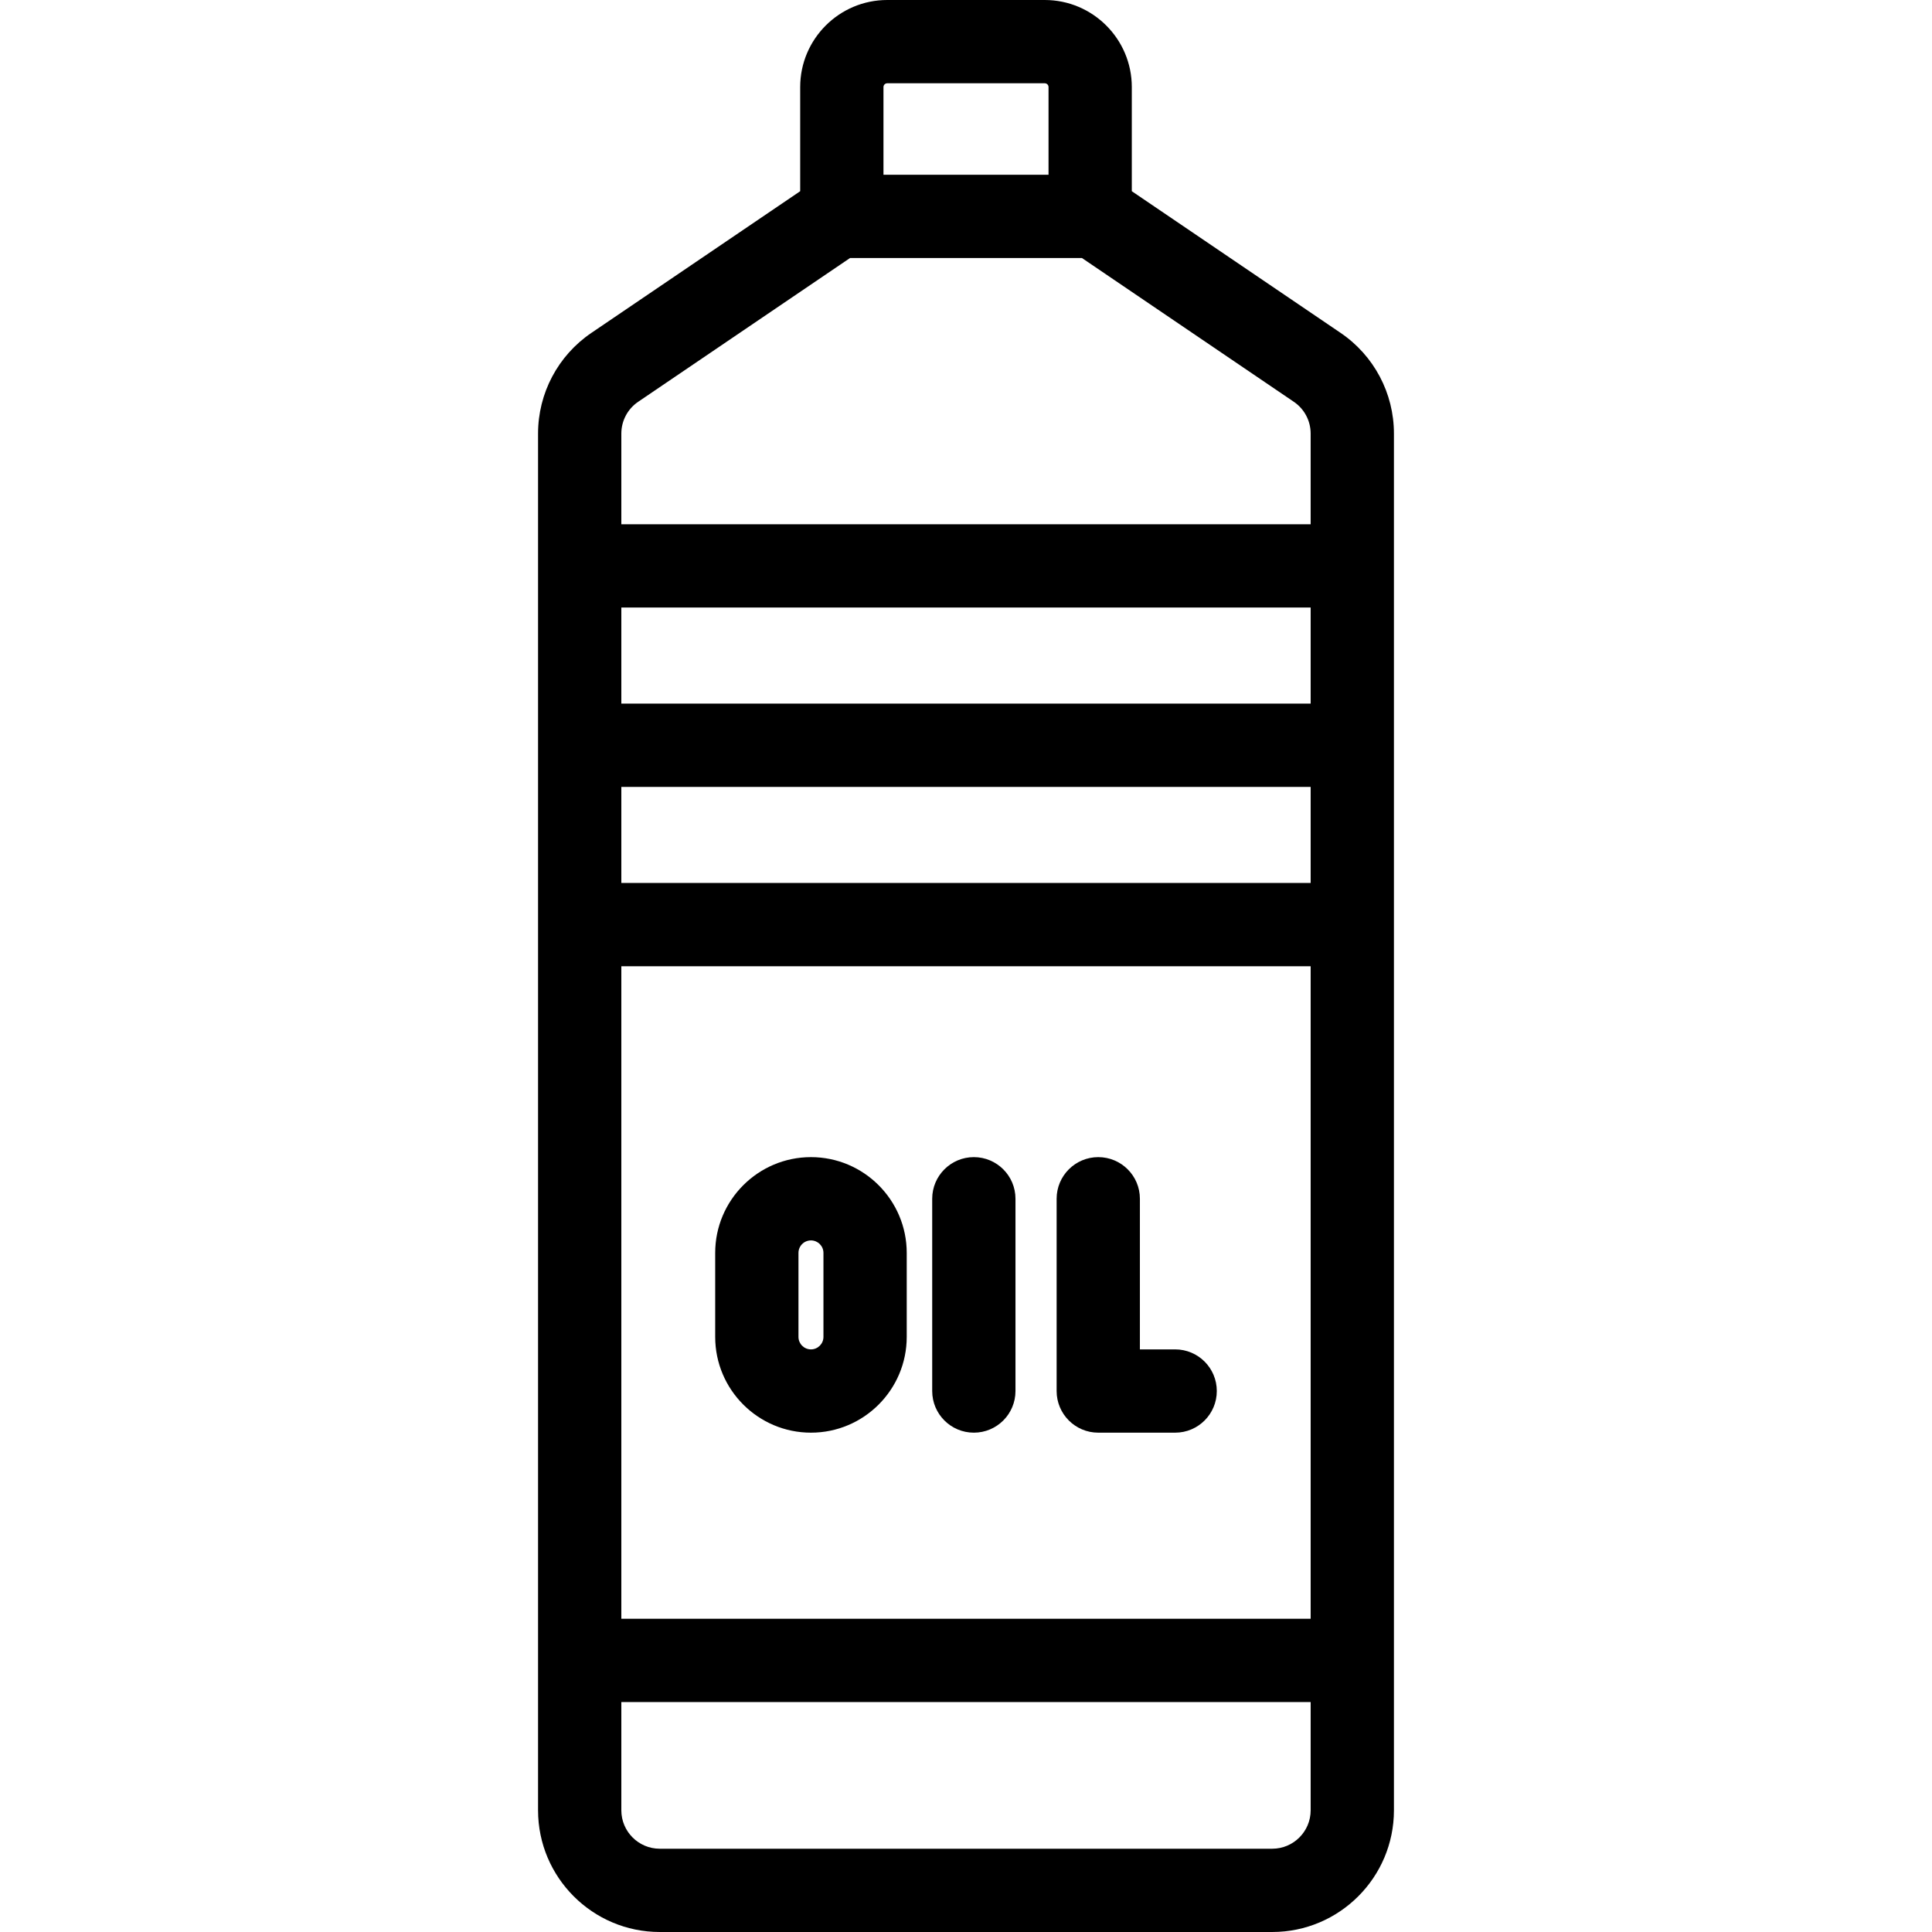 <?xml version='1.0' encoding='iso-8859-1'?>
<!DOCTYPE svg PUBLIC '-//W3C//DTD SVG 1.1//EN' 'http://www.w3.org/Graphics/SVG/1.1/DTD/svg11.dtd'>
<svg version="1.1" xmlns="http://www.w3.org/2000/svg" viewBox="0 0 464 464" xmlns:xlink="http://www.w3.org/1999/xlink" enable-background="new 0 0 464 464">
  <g>
    <path d="m321.961,79.945l-50.14-34.024v-25.014c0-11.528-9.379-20.907-20.907-20.907h-37.829c-11.528,0-20.907,9.379-20.907,20.907v25.015l-50.14,34.023c-8.024,5.445-12.815,14.486-12.815,24.183v330.647c0,16.114 13.11,29.225 29.225,29.225h147.103c16.114,0 29.225-13.11 29.225-29.225v-330.647c5.68434e-14-9.697-4.79-18.738-12.815-24.183zm-109.782-59.038c0-0.5 0.407-0.907 0.907-0.907h37.829c0.5,0 0.907,0.407 0.907,0.907v21.063h-39.642v-21.063zm-58.911,75.588l50.877-34.524h55.707l50.877,34.524c2.533,1.719 4.045,4.572 4.045,7.633v21.783h-165.551v-21.783c0-3.061 1.512-5.915 4.045-7.633zm-4.045,115.565v-23.075h165.552v23.075h-165.552zm165.552,20v156.716h-165.552v-156.716h165.552zm-165.552-63.075v-23.074h165.552v23.074h-165.552zm156.328,275.015h-147.104c-5.086,0-9.225-4.138-9.225-9.225v-26h165.552v26c0.001,5.087-4.137,9.225-9.223,9.225z"/>
    <path d="m233.883,344.077c5.523,0 10-4.477 10-10v-46.174c0-5.523-4.477-10-10-10s-10,4.477-10,10v46.174c0,5.523 4.477,10 10,10z"/>
    <path d="m194.765,344.077c12.682,0 23-10.318 23-23v-20.174c0-12.682-10.318-23-23-23s-23,10.318-23,23v20.174c0,12.682 10.318,23 23,23zm-3-43.174c0-1.654 1.346-3 3-3s3,1.346 3,3v20.174c0,1.654-1.346,3-3,3s-3-1.346-3-3v-20.174z"/>
    <path d="m263.765,344.077h18.469c5.523,0 10-4.477 10-10s-4.477-10-10-10h-8.469v-36.174c0-5.523-4.477-10-10-10s-10,4.477-10,10v46.174c0,5.523 4.477,10 10,10z"/>
  </g>
</svg>
